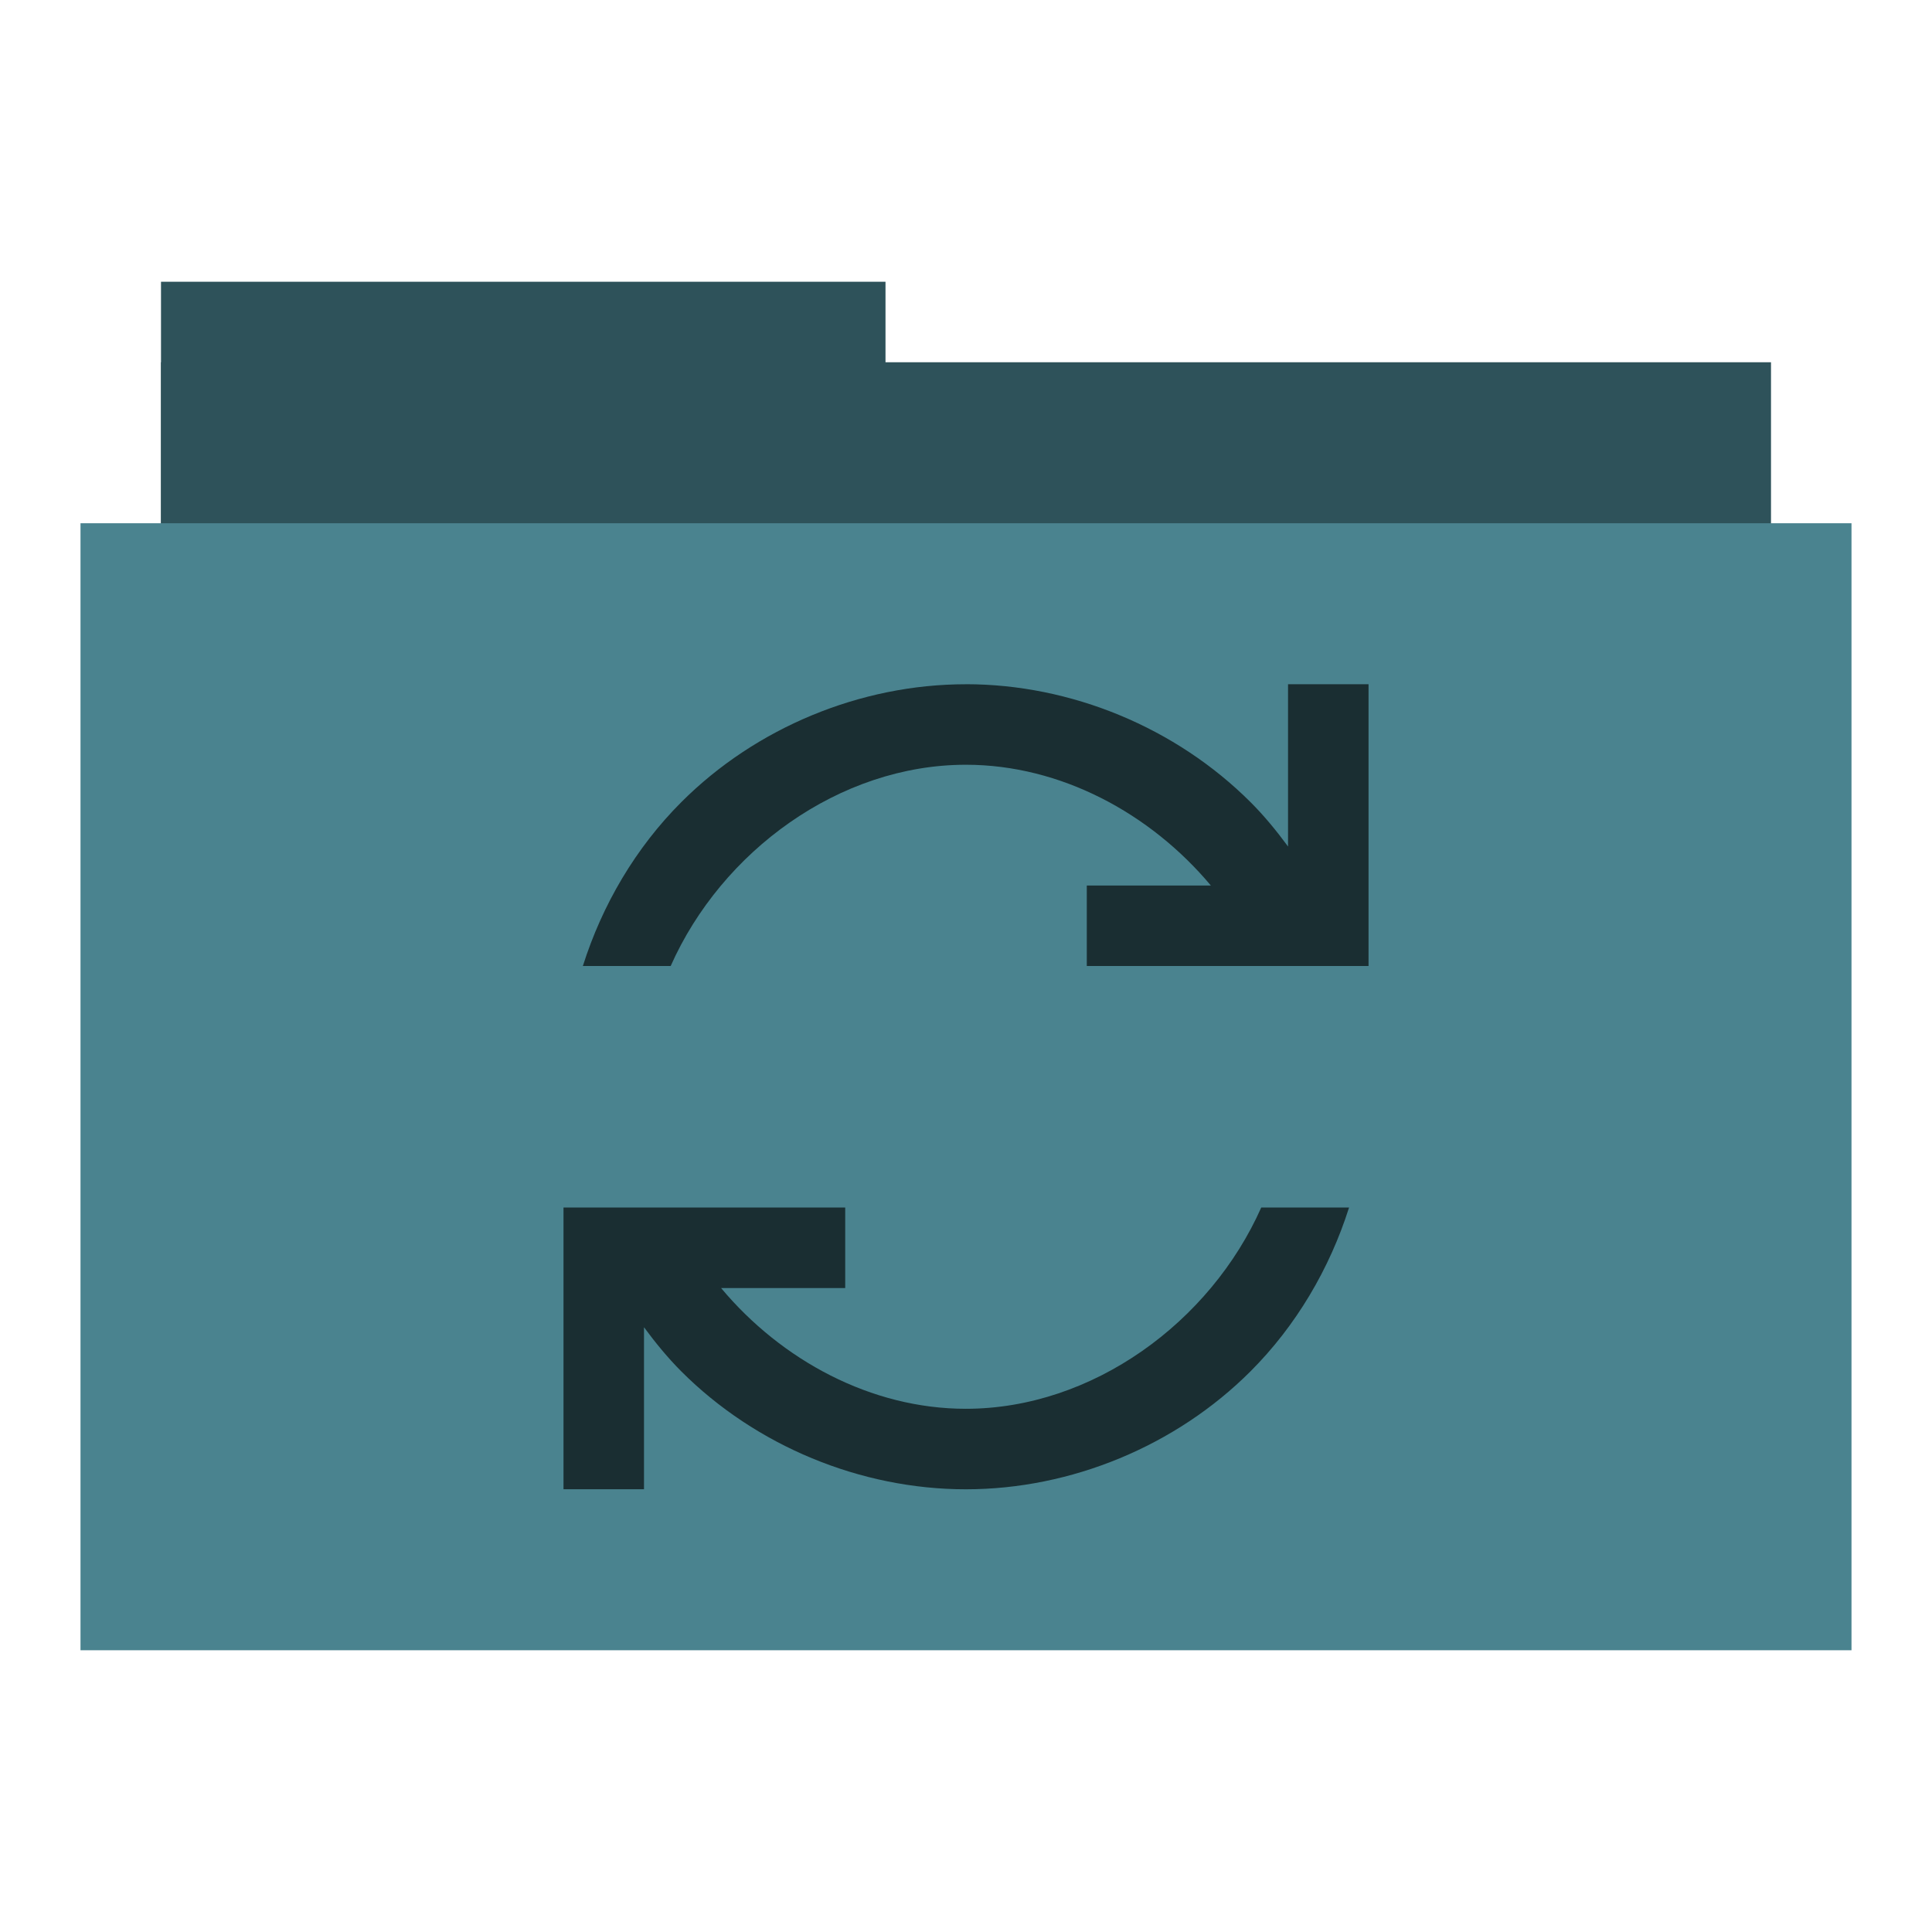 <?xml version="1.0"?>
<!-- Created with Inkscape (http://www.inkscape.org/) -->
<svg xmlns:dc="http://purl.org/dc/elements/1.1/" xmlns:cc="http://creativecommons.org/ns#" xmlns:rdf="http://www.w3.org/1999/02/22-rdf-syntax-ns#" xmlns:svg="http://www.w3.org/2000/svg" xmlns="http://www.w3.org/2000/svg" xmlns:sodipodi="http://sodipodi.sourceforge.net/DTD/sodipodi-0.dtd" xmlns:inkscape="http://www.inkscape.org/namespaces/inkscape" width="48" height="48" id="svg865" version="1.1" inkscape:version="0.49 r12742" sodipodi:docname="folder-dropbox.svg">
  <defs id="defs867"/>
  <sodipodi:namedview id="base" pagecolor="#ffffff" bordercolor="#666666" borderopacity="1.0" inkscape:pageopacity="0.0" inkscape:pageshadow="2" inkscape:zoom="12.181364" inkscape:cx="9.0196407" inkscape:cy="26.67067" inkscape:document-units="px" inkscape:current-layer="folderLayer" showgrid="false" inkscape:window-width="1366" inkscape:window-height="718" inkscape:window-x="0" inkscape:window-y="23" inkscape:window-maximized="1" borderlayer="true" inkscape:showpageshadow="false" showguides="true">
    <sodipodi:guide position="0,39" orientation="30,0" id="guide4110"/>
    <sodipodi:guide position="30,39" orientation="0,-30" id="guide4116"/>
    <sodipodi:guide position="30,9" orientation="0,18" id="guide4120"/>
    <sodipodi:guide position="48,9" orientation="-30,0" id="guide4122"/>
    <sodipodi:guide position="48,39" orientation="0,-18" id="guide4124"/>
    <sodipodi:guide position="4,41" orientation="34,0" id="guide4164"/>
    <sodipodi:guide position="22,41" orientation="0,-18" id="guide4170"/>
    <sodipodi:guide position="6,37" orientation="28,0" id="guide4174"/>
    <sodipodi:guide position="6,9" orientation="0,36" id="guide4176"/>
    <sodipodi:guide position="42,9" orientation="-28,0" id="guide4178"/>
    <sodipodi:guide position="42,37" orientation="0,-36" id="guide4180"/>
    <sodipodi:guide position="14,31" orientation="20,0" id="guide4221"/>
    <sodipodi:guide position="34,11" orientation="-20,0" id="guide4225"/>
    <sodipodi:guide position="34,31" orientation="0,-20" id="guide4227"/>
    <sodipodi:guide position="14,31" orientation="11,0" id="guide4412"/>
    <sodipodi:guide position="14,20" orientation="0,11" id="guide4414"/>
    <sodipodi:guide position="25,20" orientation="-11,0" id="guide4416"/>
    <sodipodi:guide position="25,31" orientation="0,-11" id="guide4418"/>
    <sodipodi:guide position="25,20" orientation="9,0" id="guide4420"/>
    <sodipodi:guide position="25,11" orientation="0,9" id="guide4422"/>
    <sodipodi:guide position="34,11" orientation="-9,0" id="guide4424"/>
    <sodipodi:guide position="34,20" orientation="0,-9" id="guide4426"/>
    <sodipodi:guide position="23,35" orientation="-2,0" id="guide4068"/>
    <sodipodi:guide position="23,37" orientation="0,2" id="guide4070"/>
    <sodipodi:guide position="25,37" orientation="2,0" id="guide4072"/>
    <sodipodi:guide position="25,35" orientation="0,-2" id="guide4074"/>
  </sodipodi:namedview>
  <g inkscape:groupmode="layer" id="folderLayer" inkscape:label="folder">
    <rect y="7" x="4" height="10" width="18" id="folderTab" style="fill:#2e525a;fill-opacity:1;stroke:none"/>
    <rect style="fill:#2e525a;fill-opacity:1;stroke:none" id="folderBackground" width="40" height="30" x="4" y="9"/>
    <rect y="13" x="2" height="28" width="44" id="folderFront" style="fill:#4A838F;fill-opacity:1;stroke:none"/>
    <path style="fill:#1a2e32;fill-opacity:1;fill-rule:evenodd;stroke:none" d="m 23.996,17 c -2.618,1.55e-4 -5.22,1.078 -7.07,2.93 -1.131,1.131 -1.963,2.546 -2.445,4.07 l 2.182,0 c 1.262,-2.846 4.187,-5 7.334,-5 2.352,-1.39e-4 4.582,1.204 6.086,3 l -3.082,0 0,2 4.336,0 2.664,0 0,-2 0,-5 -2,0 0,4.031 c -0.286,-0.388 -0.59,-0.761 -0.932,-1.102 -1.852,-1.851 -4.454,-2.93 -7.072,-2.93 z m -9.996,13 0,2 0,5 2,0 0,-4.025 c 0.284,0.385 0.587,0.756 0.926,1.096 1.85,1.851 4.452,2.93 7.07,2.93 2.618,1.55e-4 5.22,-1.078 7.072,-2.93 1.132,-1.132 1.965,-2.546 2.449,-4.07 l -2.182,0 c -1.264,2.847 -4.192,5 -7.34,5 -2.352,-1.39e-4 -4.578,-1.204 -6.08,-3 l 3.084,0 0,-2 -6.52,0 -0.48,0 z" id="folderGlyph" inkscape:connector-curvature="0"/>
  </g>
</svg>
